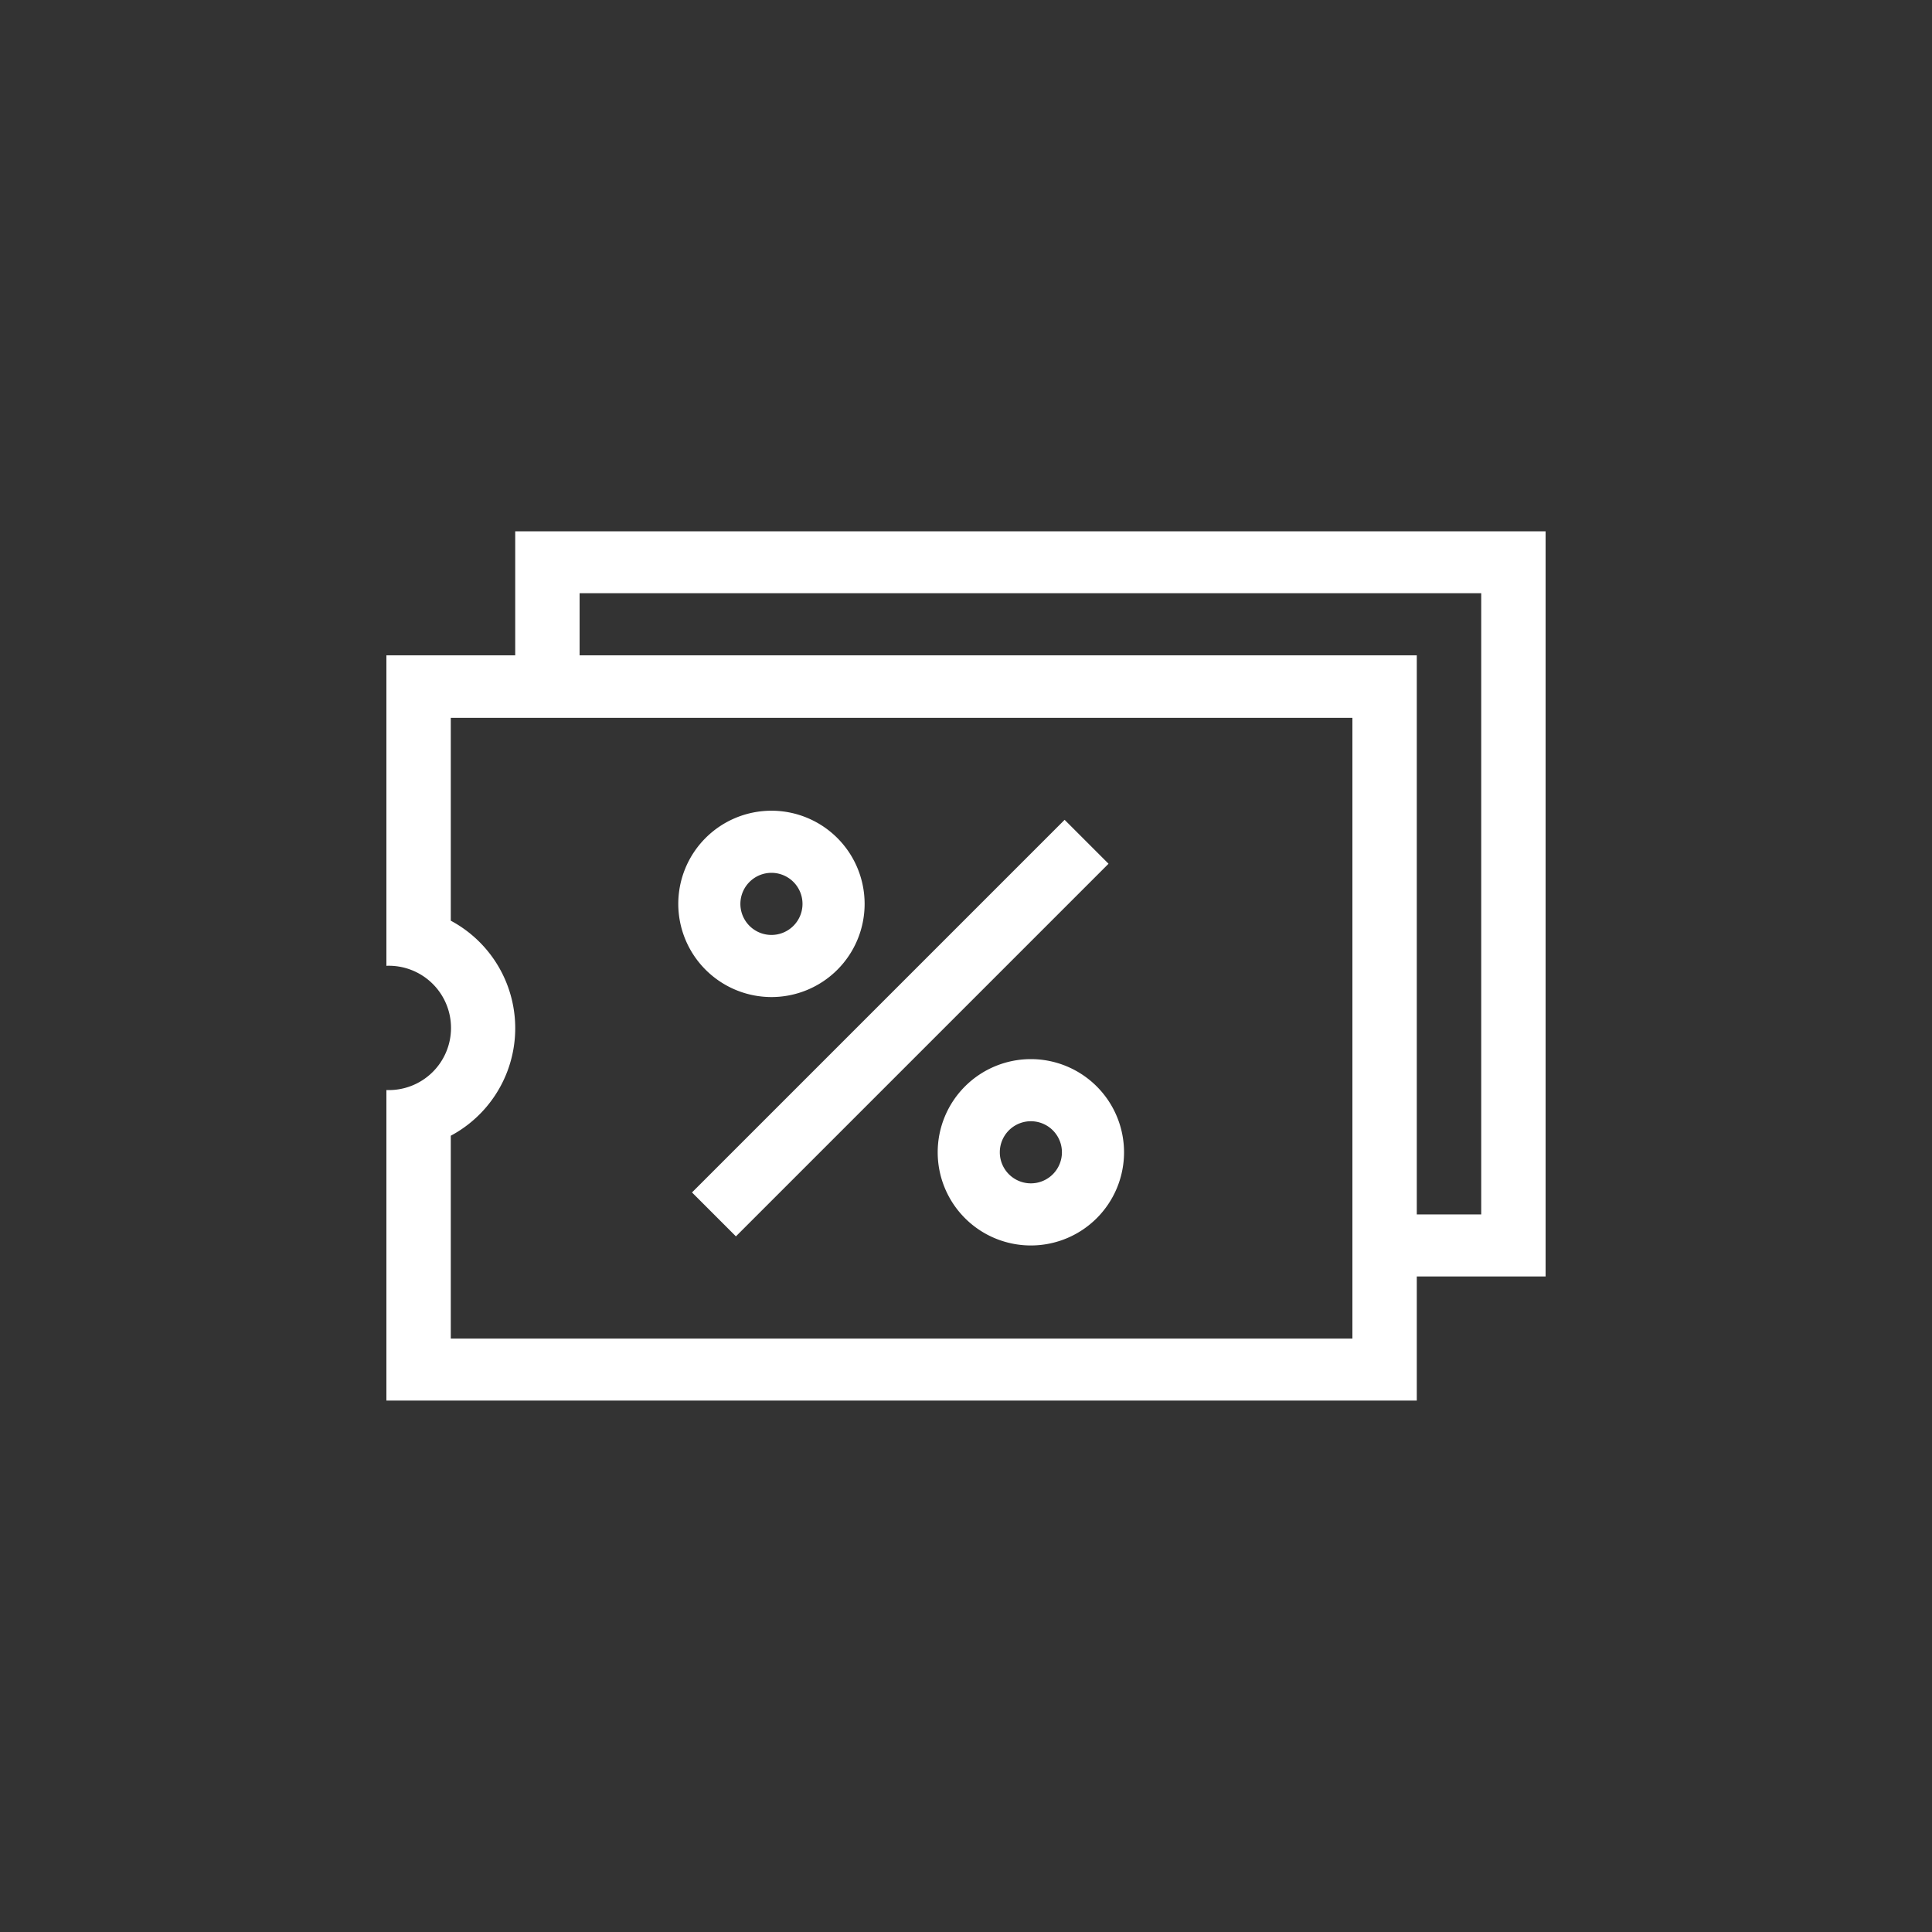 <svg xmlns="http://www.w3.org/2000/svg" width="40" height="40" viewBox="0 0 40 40">
    <rect x="0" y="0" width="40" height="40" fill="#333333" stroke="none"/>
    <g data-name="그룹 1214">
        <path data-name="사각형 1451" style="fill:none" d="M0 0h40v40H0z"/>
        <g data-name="그룹 1213">
            <path data-name="패스 363" d="M282.929 226.989a1.929 1.929 0 1 0-1.929-1.928 1.931 1.931 0 0 0 1.929 1.928zm0-2.572a.643.643 0 1 1-.643.643.644.644 0 0 1 .643-.643z" transform="translate(-266.957 -206.346)" style="fill:#fff"/>
            <path data-name="패스 364" d="M288.262 228.465a1.929 1.929 0 1 0 1.929 1.929 1.93 1.93 0 0 0-1.929-1.929zm0 2.572a.643.643 0 1 1 .643-.643.643.643 0 0 1-.643.643z" transform="translate(-266.919 -206.537)" style="fill:#fff"/>
            <path data-name="사각형 1453" transform="rotate(-45 36.965 -4.95)" style="fill:#fff" d="M0 0h10.91v1.286H0z"/>
            <path data-name="패스 365" d="M277.667 217.132v2.568H275v6.428a1.287 1.287 0 1 1 0 2.572v6.429h21.333v-2.569H299v-15.428zM295 233.846h-18.667v-4.2a2.524 2.524 0 0 0 0-4.452v-4.2H295zm2.667-2.571h-1.334V219.7H279v-1.286h18.667z" transform="translate(-267 -206.132)" style="fill:#fff"/>
        </g>
    </g>
</svg>
